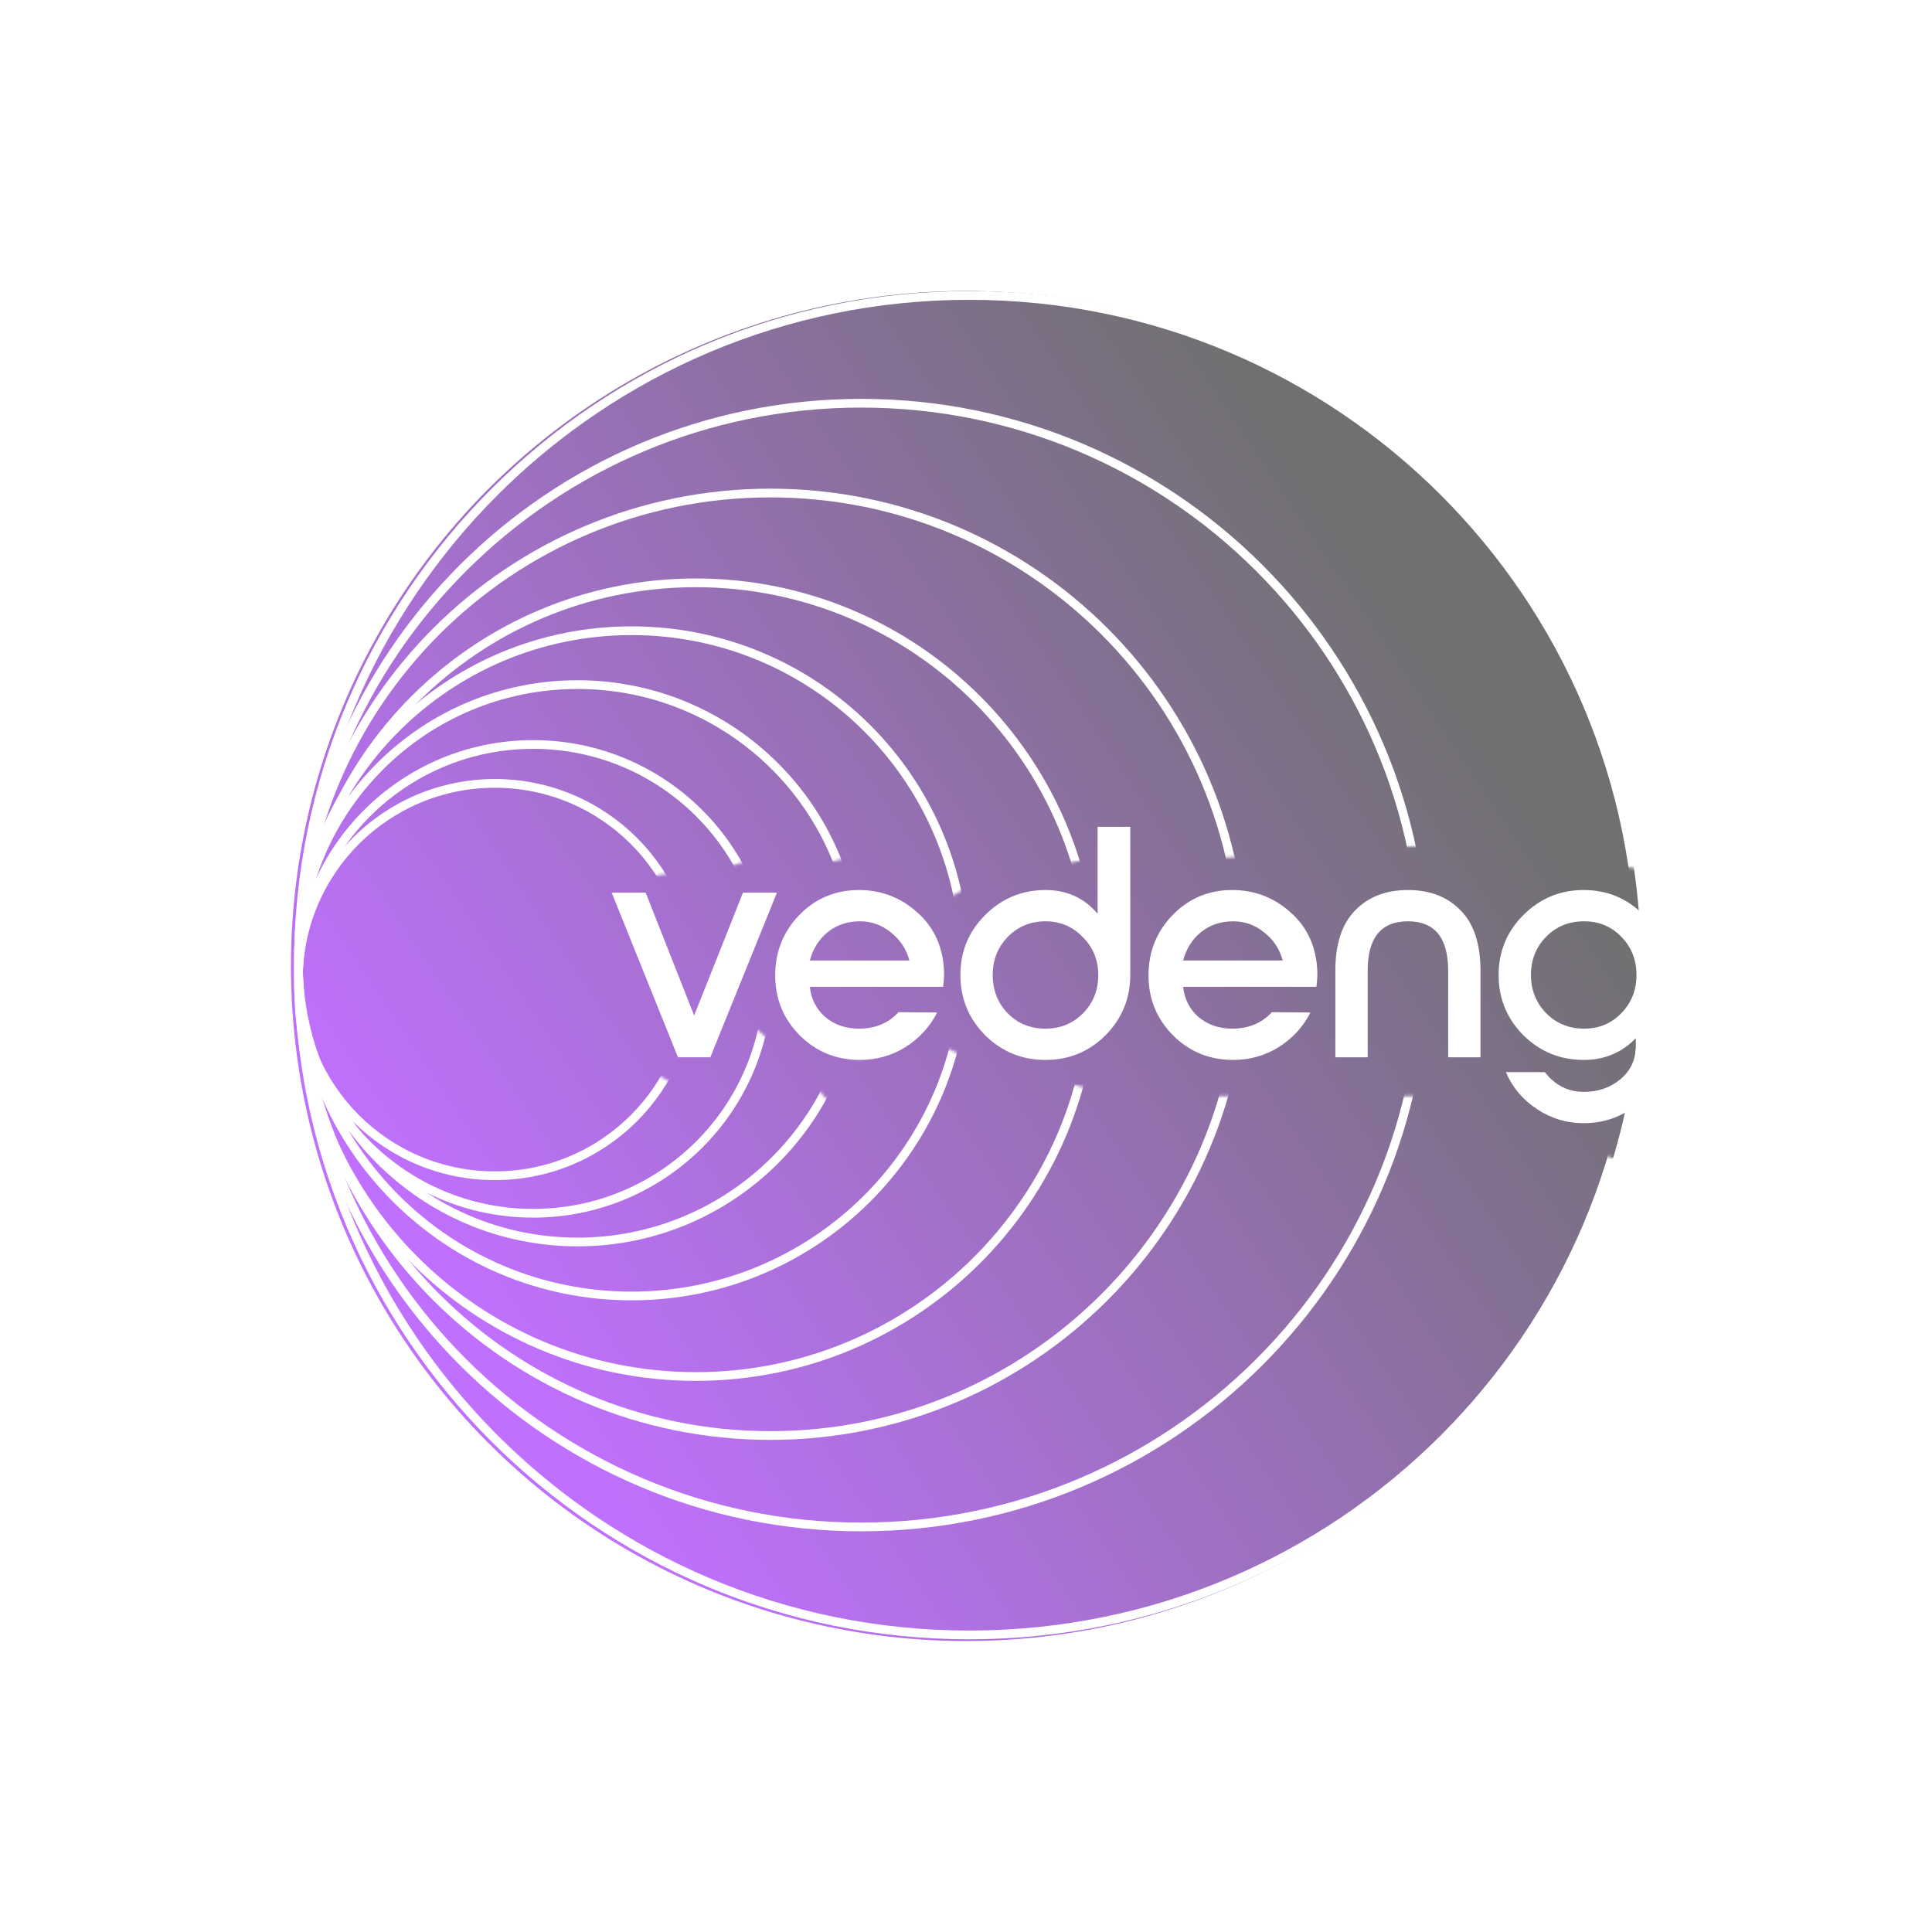 <svg width="664" height="664" viewBox="0 0 664 664" fill="none" xmlns="http://www.w3.org/2000/svg">
<g filter="url(#filter0_f_0_1)">
<circle cx="332" cy="332" r="232" fill="url(#paint0_linear_0_1)" fill-opacity="0.56"/>
</g>
<g clip-path="url(#clip0_0_1)">
<mask id="mask0_0_1" style="mask-type:alpha" maskUnits="userSpaceOnUse" x="45" y="47" width="529" height="573">
<path d="M237.026 299.078L220.538 301.65L190.654 302.678L217.962 364.922L234.45 374.182L256.09 362.865L259.182 353.091L267.941 360.293L287.005 380.869L325.649 360.293L330.802 362.865L383.873 376.754H433.337H491.56L567.302 402.474L574 562.457L181.894 619.557L45.353 495.583V250.723L282.368 47.016L574 134.98L567.302 299.078L495.167 290.333L426.638 294.448L410.15 295.477L397.784 276.958H373.052V295.477L336.47 302.678L325.649 308.851L292.673 294.448L282.368 297.02L261.758 294.448L247.846 298.563L240.633 320.168L237.026 299.078Z" fill="#D9D9D9"/>
</mask>
<g mask="url(#mask0_0_1)">
<path d="M170.077 404.084C207.373 404.084 237.607 373.898 237.607 336.663C237.607 299.427 207.373 269.242 170.077 269.242C132.78 269.242 102.546 299.427 102.546 336.663C102.546 373.898 132.78 404.084 170.077 404.084Z" stroke="white" stroke-width="3"/>
<path d="M183.234 416.981C227.797 416.981 263.922 380.914 263.922 336.424C263.922 291.934 227.797 255.867 183.234 255.867C138.671 255.867 102.546 291.934 102.546 336.424C102.546 380.914 138.671 416.981 183.234 416.981Z" stroke="white" stroke-width="3"/>
<path d="M198.482 426.851C251.466 426.851 294.418 383.969 294.418 331.071C294.418 278.173 251.466 235.291 198.482 235.291C145.498 235.291 102.546 278.173 102.546 331.071C102.546 383.969 145.498 426.851 198.482 426.851Z" stroke="white" stroke-width="3"/>
<path d="M217.05 445.407C280.289 445.407 331.554 394.225 331.554 331.089C331.554 267.953 280.289 216.772 217.05 216.772C153.811 216.772 102.546 267.953 102.546 331.089C102.546 394.225 153.811 445.407 217.05 445.407Z" stroke="white" stroke-width="3"/>
<path d="M239.153 473.081C314.599 473.081 375.76 412.019 375.76 336.696C375.76 261.372 314.599 200.31 239.153 200.31C163.707 200.31 102.546 261.372 102.546 336.696C102.546 412.019 163.707 473.081 239.153 473.081Z" stroke="white" stroke-width="3"/>
<path d="M264.771 493.369C354.366 493.369 426.997 420.856 426.997 331.407C426.997 241.958 354.366 169.446 264.771 169.446C175.177 169.446 102.546 241.958 102.546 331.407C102.546 420.856 175.177 493.369 264.771 493.369Z" stroke="white" stroke-width="3"/>
<path d="M295.964 524.787C402.785 524.787 489.381 438.332 489.381 331.684C489.381 225.036 402.785 138.581 295.964 138.581C189.142 138.581 102.546 225.036 102.546 331.684C102.546 438.332 189.142 524.787 295.964 524.787Z" stroke="white" stroke-width="3"/>
<path d="M333.099 561.899C460.43 561.899 563.652 458.845 563.652 331.721C563.652 204.597 460.43 101.543 333.099 101.543C205.768 101.543 102.546 204.597 102.546 331.721C102.546 458.845 205.768 561.899 333.099 561.899Z" stroke="white" stroke-width="3"/>
</g>
<path d="M233.017 363.379L210.233 306.794H221.909L238.572 349.007L255.348 306.794H267.024L244.126 363.379H233.017ZM274.812 355.797C269.22 350.138 266.423 343.273 266.423 335.2C266.423 327.126 269.182 320.223 274.698 314.489C280.291 308.756 287.13 305.888 295.215 305.888C302.924 305.888 309.65 308.491 315.393 313.697C321.137 318.828 324.159 325.618 324.461 334.068C324.461 335.954 324.348 337.651 324.121 339.161H278.326C278.779 343.386 280.556 346.856 283.653 349.572C286.827 352.213 290.681 353.533 295.215 353.533C300.808 353.533 305.342 351.647 308.818 347.875L322.081 347.988C319.587 352.892 315.959 356.853 311.199 359.871C306.438 362.813 301.223 364.285 295.556 364.285C287.394 364.285 280.479 361.455 274.812 355.797ZM278.326 330.107H312.559C311.501 326.184 309.385 322.977 306.211 320.487C303.113 317.923 299.561 316.64 295.556 316.64C291.248 316.64 287.545 317.885 284.447 320.374C281.424 322.864 279.384 326.108 278.326 330.107ZM388.453 335.087C388.453 343.16 385.619 350.063 379.952 355.797C374.284 361.455 367.407 364.285 359.321 364.285C351.235 364.285 344.32 361.455 338.577 355.797C332.909 350.063 330.075 343.16 330.075 335.087C330.075 327.013 332.909 320.148 338.577 314.489C344.32 308.756 351.235 305.888 359.321 305.888C366.651 305.888 372.622 308.605 377.231 314.037V284.16H388.453V335.087ZM359.321 316.64C354.182 316.64 349.874 318.412 346.398 321.959C342.922 325.505 341.184 329.881 341.184 335.087C341.184 340.292 342.884 344.668 346.285 348.214C349.761 351.761 354.107 353.533 359.321 353.533C364.46 353.533 368.767 351.761 372.243 348.214C375.719 344.668 377.458 340.292 377.458 335.087C377.458 329.956 375.682 325.618 372.13 322.072C368.654 318.45 364.384 316.64 359.321 316.64ZM403.111 355.797C397.519 350.138 394.723 343.273 394.723 335.2C394.723 327.126 397.481 320.223 402.998 314.489C408.59 308.756 415.43 305.888 423.515 305.888C431.223 305.888 437.949 308.491 443.692 313.697C449.436 318.828 452.459 325.618 452.761 334.068C452.761 335.954 452.647 337.651 452.42 339.161H406.625C407.078 343.386 408.855 346.856 411.953 349.572C415.127 352.213 418.981 353.533 423.515 353.533C429.107 353.533 433.642 351.647 437.118 347.875L450.38 347.988C447.886 352.892 444.259 356.853 439.498 359.871C434.737 362.813 429.523 364.285 423.855 364.285C415.693 364.285 408.779 361.455 403.111 355.797ZM406.625 330.107H440.858C439.801 326.184 437.684 322.977 434.51 320.487C431.413 317.923 427.861 316.64 423.855 316.64C419.547 316.64 415.845 317.885 412.746 320.374C409.724 322.864 407.683 326.108 406.625 330.107ZM508.818 363.379V333.615C508.818 324.41 506.551 317.507 502.016 312.905C497.482 308.227 491.436 305.888 483.88 305.888C476.323 305.888 470.277 308.227 465.743 312.905C461.209 317.507 458.941 324.41 458.941 333.615V363.379H470.05V333.615C470.05 322.298 474.66 316.64 483.88 316.64C493.099 316.64 497.709 322.298 497.709 333.615V363.379H508.818ZM544.298 386.013C538.403 386.013 533.038 384.391 528.201 381.147C523.365 377.978 519.813 373.753 517.546 368.472H530.922C534.474 372.999 538.932 375.262 544.298 375.262C549.286 375.262 553.518 373.791 556.994 370.848C560.47 367.906 562.208 364.096 562.208 359.418V356.815C557.372 361.795 551.401 364.285 544.298 364.285C536.212 364.285 529.297 361.455 523.554 355.797C517.886 350.063 515.052 343.16 515.052 335.087C515.052 327.013 517.886 320.148 523.554 314.489C529.297 308.756 536.212 305.888 544.298 305.888C552.384 305.888 559.261 308.756 564.929 314.489C570.671 320.148 573.544 327.013 573.544 335.087V356.815C573.544 364.888 570.671 371.754 564.929 377.412C559.261 383.146 552.384 386.013 544.298 386.013ZM531.375 348.214C534.928 351.761 539.272 353.533 544.411 353.533C549.55 353.533 553.82 351.761 557.22 348.214C560.696 344.668 562.435 340.292 562.435 335.087C562.435 329.881 560.696 325.505 557.22 321.959C553.82 318.412 549.55 316.64 544.411 316.64C539.197 316.64 534.851 318.412 531.375 321.959C527.9 325.505 526.161 329.881 526.161 335.087C526.161 340.217 527.9 344.593 531.375 348.214Z" fill="white"/>
</g>
<defs>
<filter id="filter0_f_0_1" x="0" y="0" width="664" height="664" filterUnits="userSpaceOnUse" color-interpolation-filters="sRGB">
<feFlood flood-opacity="0" result="BackgroundImageFix"/>
<feBlend mode="normal" in="SourceGraphic" in2="BackgroundImageFix" result="shape"/>
<feGaussianBlur stdDeviation="50" result="effect1_foregroundBlur_0_1"/>
</filter>
<linearGradient id="paint0_linear_0_1" x1="560" y1="320.5" x2="223.5" y2="547" gradientUnits="userSpaceOnUse">
<stop/>
<stop offset="1" stop-color="#8F00FF"/>
</linearGradient>
<clipPath id="clip0_0_1">
<rect width="473" height="464" fill="white" transform="translate(101 100)"/>
</clipPath>
</defs>
</svg>
